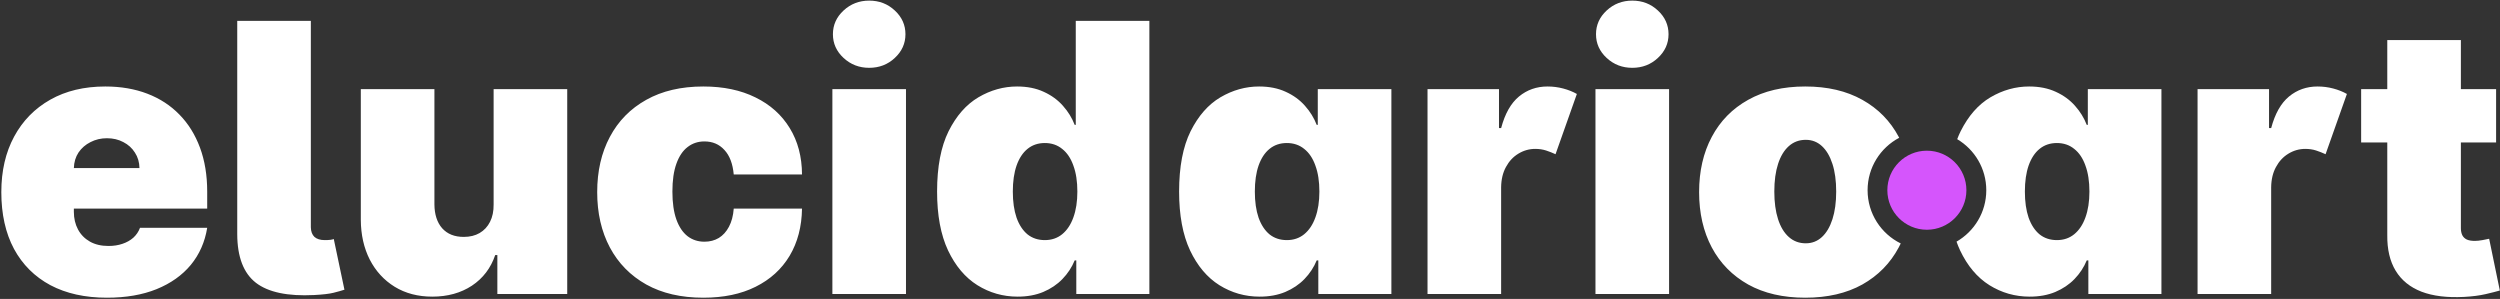 <svg width="1012" height="121" viewBox="0 0 1012 121" fill="none" xmlns="http://www.w3.org/2000/svg">
<rect x="0" y="0" width="1012" height="121" fill="#333333" stroke="none"/>
<path fill-rule="evenodd" clip-rule="evenodd" d="M805.315 115.438C810.281 118.532 815.715 120.08 821.616 120.08C825.503 120.08 828.957 119.45 831.98 118.19C835.039 116.895 837.63 115.15 839.753 112.955C841.912 110.724 843.567 108.205 844.719 105.398H845.366V119H874.946V36.091H845.151V50.557H844.719C843.639 47.75 842.056 45.177 839.969 42.838C837.882 40.463 835.291 38.574 832.196 37.17C829.101 35.731 825.503 35.011 821.401 35.011C815.931 35.011 810.713 36.469 805.747 39.383C800.817 42.298 796.787 46.886 793.656 53.148C793.154 54.163 792.693 55.228 792.272 56.342C799.322 60.523 804.048 68.21 804.048 77C804.048 85.904 799.2 93.674 792 97.817C792.433 99.047 792.913 100.224 793.44 101.349C796.427 107.647 800.385 112.343 805.315 115.438ZM839.645 94.818C837.702 96.401 835.363 97.193 832.628 97.193C829.893 97.193 827.554 96.419 825.611 94.872C823.704 93.289 822.228 91.04 821.185 88.125C820.177 85.174 819.673 81.648 819.673 77.546C819.673 73.443 820.177 69.935 821.185 67.02C822.228 64.069 823.704 61.82 825.611 60.273C827.554 58.689 829.893 57.898 832.628 57.898C835.363 57.898 837.702 58.689 839.645 60.273C841.624 61.82 843.135 64.069 844.179 67.02C845.258 69.935 845.798 73.443 845.798 77.546C845.798 81.576 845.258 85.066 844.179 88.017C843.135 90.932 841.624 93.199 839.645 94.818ZM918.506 36.091H889.574V119H919.369V75.818C919.405 72.651 920.053 69.917 921.312 67.614C922.572 65.275 924.245 63.475 926.332 62.216C928.455 60.92 930.74 60.273 933.187 60.273C934.771 60.273 936.228 60.489 937.56 60.92C938.891 61.352 940.169 61.856 941.392 62.432L950.028 38.034C948.373 37.099 946.52 36.361 944.469 35.821C942.418 35.281 940.312 35.011 938.153 35.011C933.727 35.011 929.877 36.361 926.602 39.06C923.328 41.758 920.917 46.023 919.369 51.852H918.506V36.091ZM1010.42 57.682V36.091H996.165V16.227H966.37V36.091H955.79V57.682H966.37V95.142C966.298 100.936 967.432 105.758 969.771 109.608C972.11 113.458 975.6 116.283 980.242 118.082C984.884 119.846 990.624 120.547 997.461 120.188C1000.84 120.008 1003.76 119.63 1006.21 119.054C1008.69 118.478 1010.6 117.992 1011.93 117.597L1007.61 96.653C1007.03 96.797 1006.13 96.977 1004.91 97.193C1003.72 97.409 1002.68 97.517 1001.78 97.517C1000.48 97.517 999.422 97.337 998.594 96.977C997.767 96.582 997.155 96.006 996.759 95.25C996.363 94.458 996.165 93.487 996.165 92.335V57.682H1010.42Z" fill="white"/>
<path d="M796 77C796 85.837 788.837 93 780 93C771.163 93 764 85.837 764 77C764 68.164 771.163 61 780 61C788.837 61 796 68.164 796 77Z" fill="#D555FC"/>
<path fill-rule="evenodd" clip-rule="evenodd" d="M20.398 115.438C26.803 118.82 34.432 120.511 43.284 120.511C50.949 120.511 57.642 119.36 63.364 117.057C69.121 114.718 73.745 111.443 77.236 107.233C80.726 102.987 82.939 97.985 83.875 92.227H56.67C56.095 93.775 55.195 95.106 53.972 96.222C52.748 97.301 51.273 98.129 49.545 98.705C47.854 99.28 45.983 99.568 43.932 99.568C40.981 99.568 38.462 98.974 36.375 97.787C34.288 96.599 32.687 94.962 31.571 92.875C30.456 90.788 29.898 88.413 29.898 85.75V84.455H83.875V77.546C83.875 70.96 82.903 65.041 80.96 59.787C79.017 54.533 76.246 50.071 72.648 46.401C69.049 42.694 64.713 39.869 59.639 37.926C54.565 35.983 48.898 35.011 42.636 35.011C34.072 35.011 26.641 36.793 20.344 40.355C14.046 43.918 9.171 48.901 5.716 55.307C2.261 61.712 0.534 69.197 0.534 77.761C0.534 86.686 2.243 94.35 5.662 100.756C9.117 107.125 14.028 112.019 20.398 115.438ZM29.898 68.046C29.97 65.635 30.599 63.529 31.787 61.73C33.011 59.931 34.63 58.528 36.645 57.52C38.66 56.476 40.873 55.955 43.284 55.955C45.767 55.955 47.98 56.476 49.923 57.52C51.903 58.528 53.468 59.949 54.619 61.784C55.807 63.583 56.419 65.671 56.455 68.046H29.898ZM125.829 8.455H96.034V94.818C96.07 104.03 98.588 110.58 103.59 114.466C108.592 118.316 116.437 119.972 127.124 119.432C130.651 119.252 133.278 118.946 135.005 118.514C136.732 118.082 138.208 117.669 139.431 117.273L135.113 96.761C134.753 96.905 134.285 97.013 133.71 97.085C133.134 97.157 132.378 97.193 131.443 97.193C129.643 97.193 128.258 96.761 127.286 95.898C126.351 94.998 125.865 93.703 125.829 92.011V8.455ZM199.818 36.091V82.727C199.854 85.462 199.368 87.819 198.361 89.798C197.389 91.742 195.986 93.253 194.151 94.332C192.351 95.376 190.21 95.898 187.727 95.898C183.985 95.898 181.07 94.728 178.983 92.389C176.932 90.05 175.888 86.83 175.852 82.727V36.091H146.057V88.989C146.093 95.034 147.298 100.396 149.673 105.074C152.084 109.752 155.449 113.422 159.767 116.085C164.121 118.748 169.195 120.08 174.989 120.08C181.178 120.08 186.522 118.604 191.02 115.653C195.518 112.667 198.667 108.528 200.466 103.239H201.33V119H229.614V36.091H199.818ZM246.873 100.162C250.292 106.567 255.203 111.569 261.609 115.168C268.014 118.73 275.715 120.511 284.711 120.511C292.916 120.511 299.969 119.036 305.87 116.085C311.808 113.134 316.396 108.96 319.634 103.563C322.873 98.129 324.546 91.76 324.654 84.455H297.018C296.802 87.333 296.154 89.78 295.075 91.796C294.031 93.775 292.664 95.286 290.972 96.33C289.281 97.337 287.338 97.841 285.143 97.841C282.552 97.841 280.285 97.103 278.342 95.628C276.399 94.117 274.887 91.867 273.808 88.881C272.728 85.858 272.188 82.08 272.188 77.546C272.188 73.011 272.728 69.251 273.808 66.264C274.887 63.242 276.399 60.992 278.342 59.517C280.285 58.006 282.552 57.25 285.143 57.25C288.453 57.25 291.152 58.401 293.239 60.705C295.363 62.972 296.622 66.282 297.018 70.636H324.654C324.618 63.439 322.963 57.178 319.688 51.852C316.414 46.49 311.79 42.352 305.816 39.438C299.879 36.487 292.844 35.011 284.711 35.011C275.715 35.011 268.014 36.811 261.609 40.409C255.203 43.972 250.292 48.974 246.873 55.415C243.454 61.82 241.745 69.269 241.745 77.761C241.745 86.254 243.454 93.721 246.873 100.162ZM366.743 36.091H336.948V119H366.743V36.091ZM341.482 23.46C344.36 26.123 347.815 27.454 351.845 27.454C355.912 27.454 359.366 26.123 362.209 23.46C365.088 20.797 366.527 17.595 366.527 13.852C366.527 10.11 365.088 6.907 362.209 4.244C359.366 1.581 355.912 0.25 351.845 0.25C347.815 0.25 344.36 1.581 341.482 4.244C338.603 6.907 337.163 10.11 337.163 13.852C337.163 17.595 338.603 20.797 341.482 23.46ZM395.634 115.438C400.6 118.532 406.034 120.08 411.935 120.08C415.822 120.08 419.276 119.45 422.299 118.19C425.358 116.895 427.949 115.15 430.072 112.955C432.231 110.724 433.886 108.205 435.038 105.398H435.685V119H465.265V8.455H435.47V50.557H435.038C433.958 47.75 432.375 45.177 430.288 42.838C428.201 40.463 425.61 38.574 422.515 37.17C419.42 35.731 415.822 35.011 411.72 35.011C406.25 35.011 401.032 36.469 396.066 39.383C391.136 42.298 387.106 46.886 383.975 53.148C380.881 59.409 379.333 67.542 379.333 77.546C379.333 87.117 380.809 95.052 383.759 101.349C386.746 107.647 390.704 112.343 395.634 115.438ZM429.964 94.818C428.021 96.401 425.682 97.193 422.947 97.193C420.212 97.193 417.873 96.419 415.93 94.872C414.023 93.289 412.547 91.04 411.504 88.125C410.496 85.174 409.992 81.648 409.992 77.546C409.992 73.443 410.496 69.935 411.504 67.02C412.547 64.069 414.023 61.82 415.93 60.273C417.873 58.689 420.212 57.898 422.947 57.898C425.682 57.898 428.021 58.689 429.964 60.273C431.943 61.82 433.454 64.069 434.498 67.02C435.578 69.935 436.117 73.443 436.117 77.546C436.117 81.576 435.578 85.066 434.498 88.017C433.454 90.932 431.943 93.199 429.964 94.818ZM493.603 115.438C498.569 118.532 504.003 120.08 509.904 120.08C513.791 120.08 517.245 119.45 520.268 118.19C523.327 116.895 525.917 115.15 528.041 112.955C530.2 110.724 531.855 108.205 533.006 105.398H533.654V119H563.234V36.091H533.438V50.557H533.006C531.927 47.75 530.344 45.177 528.256 42.838C526.169 40.463 523.578 38.574 520.484 37.17C517.389 35.731 513.791 35.011 509.688 35.011C504.219 35.011 499.001 36.469 494.035 39.383C489.105 42.298 485.075 46.886 481.944 53.148C478.849 59.409 477.302 67.542 477.302 77.546C477.302 87.117 478.777 95.052 481.728 101.349C484.715 107.647 488.673 112.343 493.603 115.438ZM527.933 94.818C525.989 96.401 523.65 97.193 520.916 97.193C518.181 97.193 515.842 96.419 513.898 94.872C511.991 93.289 510.516 91.04 509.472 88.125C508.465 85.174 507.961 81.648 507.961 77.546C507.961 73.443 508.465 69.935 509.472 67.02C510.516 64.069 511.991 61.82 513.898 60.273C515.842 58.689 518.181 57.898 520.916 57.898C523.65 57.898 525.989 58.689 527.933 60.273C529.912 61.82 531.423 64.069 532.467 67.02C533.546 69.935 534.086 73.443 534.086 77.546C534.086 81.576 533.546 85.066 532.467 88.017C531.423 90.932 529.912 93.199 527.933 94.818ZM606.793 36.091H577.862V119H607.657V75.818C607.693 72.651 608.341 69.917 609.6 67.614C610.86 65.275 612.533 63.475 614.62 62.216C616.743 60.92 619.028 60.273 621.475 60.273C623.059 60.273 624.516 60.489 625.847 60.92C627.179 61.352 628.456 61.856 629.68 62.432L638.316 38.034C636.661 37.099 634.808 36.361 632.756 35.821C630.705 35.281 628.6 35.011 626.441 35.011C622.015 35.011 618.165 36.361 614.89 39.06C611.615 41.758 609.204 46.023 607.657 51.852H606.793V36.091ZM675.641 36.091H645.846V119H675.641V36.091ZM650.38 23.46C653.259 26.123 656.713 27.454 660.744 27.454C664.81 27.454 668.265 26.123 671.107 23.46C673.986 20.797 675.426 17.595 675.426 13.852C675.426 10.11 673.986 6.907 671.107 4.244C668.265 1.581 664.81 0.25 660.744 0.25C656.713 0.25 653.259 1.581 650.38 4.244C647.501 6.907 646.062 10.11 646.062 13.852C646.062 17.595 647.501 20.797 650.38 23.46ZM692.928 100.162C696.346 106.567 701.258 111.569 707.663 115.168C714.069 118.73 721.77 120.511 730.766 120.511C739.762 120.511 747.463 118.73 753.868 115.168C760.273 111.569 765.185 106.567 768.604 100.162C768.886 99.63 769.156 99.092 769.415 98.546C761.468 94.635 756 86.456 756 77C756 67.794 761.184 59.798 768.792 55.773C768.73 55.653 768.667 55.534 768.604 55.415C765.185 48.974 760.273 43.972 753.868 40.409C747.463 36.811 739.762 35.011 730.766 35.011C721.77 35.011 714.069 36.811 707.663 40.409C701.258 43.972 696.346 48.974 692.928 55.415C689.509 61.82 687.8 69.269 687.8 77.761C687.8 86.254 689.509 93.721 692.928 100.162ZM737.513 95.952C735.678 97.643 733.501 98.489 730.982 98.489C728.319 98.489 726.034 97.643 724.127 95.952C722.219 94.26 720.762 91.849 719.754 88.719C718.747 85.588 718.243 81.864 718.243 77.546C718.243 73.191 718.747 69.467 719.754 66.372C720.762 63.242 722.219 60.831 724.127 59.139C726.034 57.448 728.319 56.602 730.982 56.602C733.501 56.602 735.678 57.448 737.513 59.139C739.348 60.831 740.77 63.242 741.777 66.372C742.785 69.467 743.288 73.191 743.288 77.546C743.288 81.864 742.785 85.588 741.777 88.719C740.77 91.849 739.348 94.26 737.513 95.952Z" fill="white"/>
</svg>
